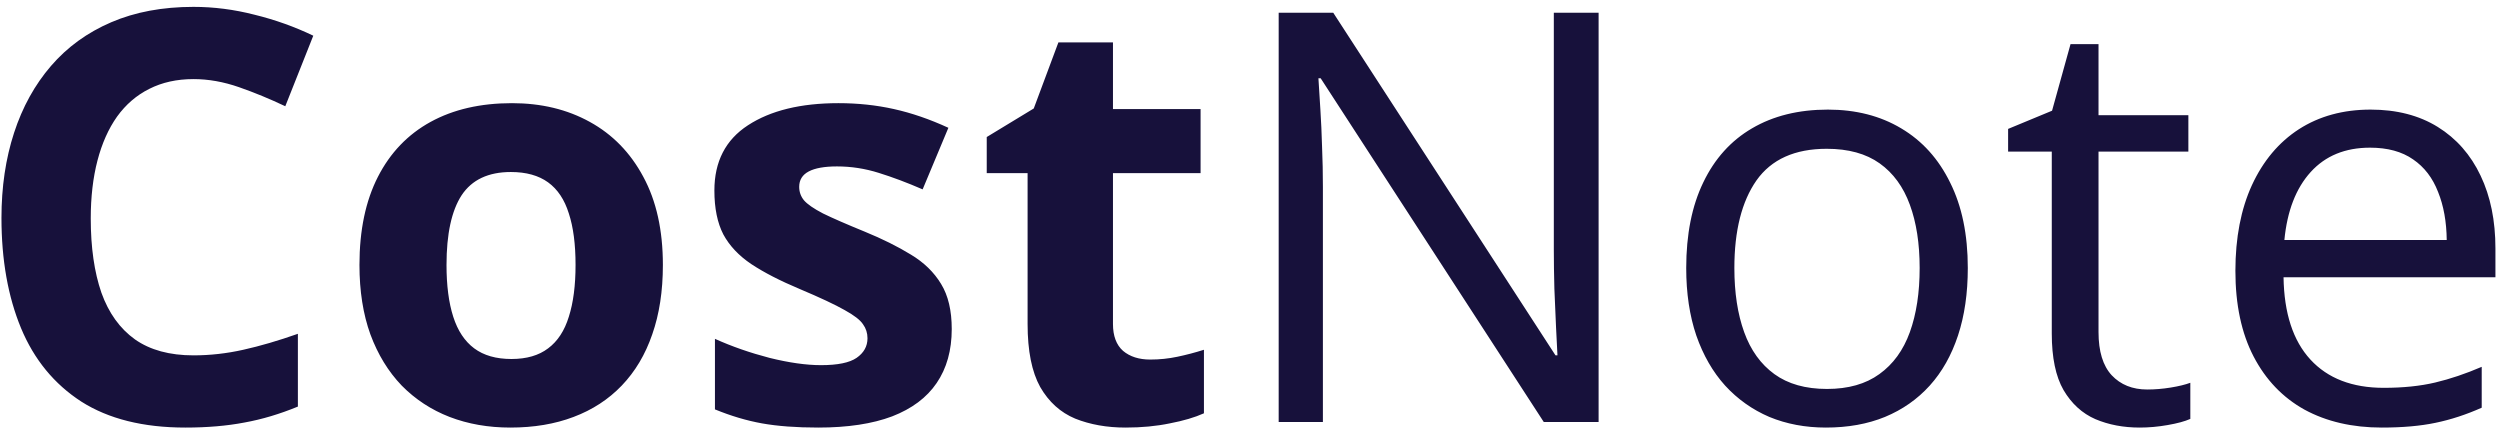 <svg width="100%" height="100%" viewBox="0 0 314 54" fill="none" xmlns="http://www.w3.org/2000/svg">
	<path d="M24.301 9.934C22.215 9.934 20.363 10.344 18.746 11.164C17.152 11.961 15.805 13.121 14.703 14.645C13.625 16.168 12.805 18.008 12.242 20.164C11.68 22.32 11.398 24.746 11.398 27.441C11.398 31.074 11.844 34.18 12.734 36.758C13.648 39.312 15.055 41.27 16.953 42.629C18.852 43.965 21.301 44.633 24.301 44.633C26.387 44.633 28.473 44.398 30.559 43.93C32.668 43.461 34.953 42.793 37.414 41.926V51.066C35.141 52.004 32.902 52.672 30.699 53.07C28.496 53.492 26.023 53.703 23.281 53.703C17.984 53.703 13.625 52.613 10.203 50.434C6.805 48.23 4.285 45.16 2.645 41.223C1.004 37.262 0.184 32.645 0.184 27.371C0.184 23.48 0.711 19.918 1.766 16.684C2.82 13.449 4.367 10.648 6.406 8.281C8.445 5.914 10.965 4.086 13.965 2.797C16.965 1.508 20.41 0.863 24.301 0.863C26.855 0.863 29.41 1.191 31.965 1.848C34.543 2.48 37.004 3.359 39.348 4.484L35.832 13.344C33.91 12.43 31.977 11.633 30.031 10.953C28.086 10.273 26.176 9.934 24.301 9.934ZM83.258 33.277C83.258 36.559 82.812 39.465 81.922 41.996C81.055 44.527 79.777 46.672 78.09 48.43C76.426 50.164 74.41 51.477 72.043 52.367C69.699 53.258 67.051 53.703 64.098 53.703C61.332 53.703 58.789 53.258 56.469 52.367C54.172 51.477 52.168 50.164 50.457 48.43C48.77 46.672 47.457 44.527 46.52 41.996C45.605 39.465 45.148 36.559 45.148 33.277C45.148 28.918 45.922 25.227 47.469 22.203C49.016 19.18 51.219 16.883 54.078 15.312C56.938 13.742 60.348 12.957 64.309 12.957C67.988 12.957 71.246 13.742 74.082 15.312C76.941 16.883 79.18 19.18 80.797 22.203C82.438 25.227 83.258 28.918 83.258 33.277ZM56.082 33.277C56.082 35.855 56.363 38.023 56.926 39.781C57.488 41.539 58.367 42.863 59.562 43.754C60.758 44.645 62.316 45.09 64.238 45.09C66.137 45.09 67.672 44.645 68.844 43.754C70.039 42.863 70.906 41.539 71.445 39.781C72.008 38.023 72.289 35.855 72.289 33.277C72.289 30.676 72.008 28.52 71.445 26.809C70.906 25.074 70.039 23.773 68.844 22.906C67.648 22.039 66.09 21.605 64.168 21.605C61.332 21.605 59.27 22.578 57.98 24.523C56.715 26.469 56.082 29.387 56.082 33.277ZM119.539 41.328C119.539 44 118.906 46.262 117.641 48.113C116.398 49.941 114.535 51.336 112.051 52.297C109.566 53.234 106.473 53.703 102.77 53.703C100.027 53.703 97.672 53.527 95.703 53.176C93.758 52.824 91.789 52.238 89.797 51.418V42.559C91.93 43.52 94.215 44.316 96.652 44.949C99.113 45.559 101.27 45.863 103.121 45.863C105.207 45.863 106.695 45.559 107.586 44.949C108.5 44.316 108.957 43.496 108.957 42.488C108.957 41.832 108.77 41.246 108.395 40.73C108.043 40.191 107.27 39.594 106.074 38.938C104.879 38.258 103.004 37.379 100.449 36.301C97.988 35.27 95.961 34.227 94.367 33.172C92.797 32.117 91.625 30.875 90.852 29.445C90.102 27.992 89.727 26.152 89.727 23.926C89.727 20.293 91.133 17.562 93.945 15.734C96.781 13.883 100.566 12.957 105.301 12.957C107.738 12.957 110.059 13.203 112.262 13.695C114.488 14.188 116.773 14.973 119.117 16.051L115.883 23.785C113.938 22.941 112.098 22.25 110.363 21.711C108.652 21.172 106.906 20.902 105.125 20.902C103.555 20.902 102.371 21.113 101.574 21.535C100.777 21.957 100.379 22.602 100.379 23.469C100.379 24.102 100.578 24.664 100.977 25.156C101.398 25.648 102.195 26.199 103.367 26.809C104.562 27.395 106.309 28.156 108.605 29.094C110.832 30.008 112.766 30.969 114.406 31.977C116.047 32.961 117.312 34.191 118.203 35.668C119.094 37.121 119.539 39.008 119.539 41.328ZM144.465 45.16C145.637 45.16 146.773 45.043 147.875 44.809C149 44.574 150.113 44.281 151.215 43.93V51.91C150.066 52.426 148.637 52.848 146.926 53.176C145.238 53.527 143.387 53.703 141.371 53.703C139.027 53.703 136.918 53.328 135.043 52.578C133.191 51.805 131.727 50.48 130.648 48.605C129.594 46.707 129.066 44.07 129.066 40.695V21.746H123.934V17.211L129.84 13.625L132.934 5.328H139.789V13.695H150.793V21.746H139.789V40.695C139.789 42.195 140.211 43.32 141.055 44.07C141.922 44.797 143.059 45.16 144.465 45.16ZM200.785 53H193.895L165.875 9.828H165.594C165.664 10.977 165.746 12.289 165.84 13.766C165.934 15.219 166.004 16.777 166.051 18.441C166.121 20.082 166.156 21.758 166.156 23.469V53H160.602V1.602H167.457L195.371 44.633H195.617C195.57 43.812 195.512 42.652 195.441 41.152C195.371 39.629 195.301 38 195.23 36.266C195.184 34.508 195.16 32.879 195.16 31.379V1.602H200.785V53ZM247.156 33.664C247.156 36.828 246.746 39.652 245.926 42.137C245.105 44.621 243.922 46.719 242.375 48.43C240.828 50.141 238.953 51.453 236.75 52.367C234.57 53.258 232.098 53.703 229.332 53.703C226.754 53.703 224.387 53.258 222.23 52.367C220.098 51.453 218.246 50.141 216.676 48.43C215.129 46.719 213.922 44.621 213.055 42.137C212.211 39.652 211.789 36.828 211.789 33.664C211.789 29.445 212.504 25.859 213.934 22.906C215.363 19.93 217.402 17.668 220.051 16.121C222.723 14.551 225.898 13.766 229.578 13.766C233.094 13.766 236.164 14.551 238.789 16.121C241.438 17.691 243.488 19.965 244.941 22.941C246.418 25.895 247.156 29.469 247.156 33.664ZM217.836 33.664C217.836 36.758 218.246 39.441 219.066 41.715C219.887 43.988 221.152 45.746 222.863 46.988C224.574 48.23 226.777 48.852 229.473 48.852C232.145 48.852 234.336 48.23 236.047 46.988C237.781 45.746 239.059 43.988 239.879 41.715C240.699 39.441 241.109 36.758 241.109 33.664C241.109 30.594 240.699 27.945 239.879 25.719C239.059 23.469 237.793 21.734 236.082 20.516C234.371 19.297 232.156 18.688 229.438 18.688C225.43 18.688 222.488 20.012 220.613 22.66C218.762 25.309 217.836 28.977 217.836 33.664ZM269.691 48.922C270.652 48.922 271.637 48.84 272.645 48.676C273.652 48.512 274.473 48.312 275.105 48.078V52.613C274.426 52.918 273.477 53.176 272.258 53.387C271.062 53.598 269.891 53.703 268.742 53.703C266.703 53.703 264.852 53.352 263.188 52.648C261.523 51.922 260.188 50.703 259.18 48.992C258.195 47.281 257.703 44.914 257.703 41.891V19.039H252.219V16.191L257.738 13.906L260.059 5.539H263.574V14.469H274.859V19.039H263.574V41.715C263.574 44.129 264.125 45.934 265.227 47.129C266.352 48.324 267.84 48.922 269.691 48.922ZM297.746 13.766C301.027 13.766 303.84 14.492 306.184 15.945C308.527 17.398 310.32 19.438 311.562 22.062C312.805 24.664 313.426 27.711 313.426 31.203V34.824H286.812C286.883 39.348 288.008 42.793 290.188 45.16C292.367 47.527 295.438 48.711 299.398 48.711C301.836 48.711 303.992 48.488 305.867 48.043C307.742 47.598 309.688 46.941 311.703 46.074V51.207C309.758 52.074 307.824 52.707 305.902 53.105C304.004 53.504 301.754 53.703 299.152 53.703C295.449 53.703 292.215 52.953 289.449 51.453C286.707 49.93 284.574 47.703 283.051 44.773C281.527 41.844 280.766 38.258 280.766 34.016C280.766 29.867 281.457 26.281 282.84 23.258C284.246 20.211 286.215 17.867 288.746 16.227C291.301 14.586 294.301 13.766 297.746 13.766ZM297.676 18.547C294.559 18.547 292.074 19.566 290.223 21.605C288.371 23.645 287.27 26.492 286.918 30.148H307.309C307.285 27.852 306.922 25.836 306.219 24.102C305.539 22.344 304.496 20.984 303.09 20.023C301.684 19.039 299.879 18.547 297.676 18.547Z" fill="#17113B" />
</svg>